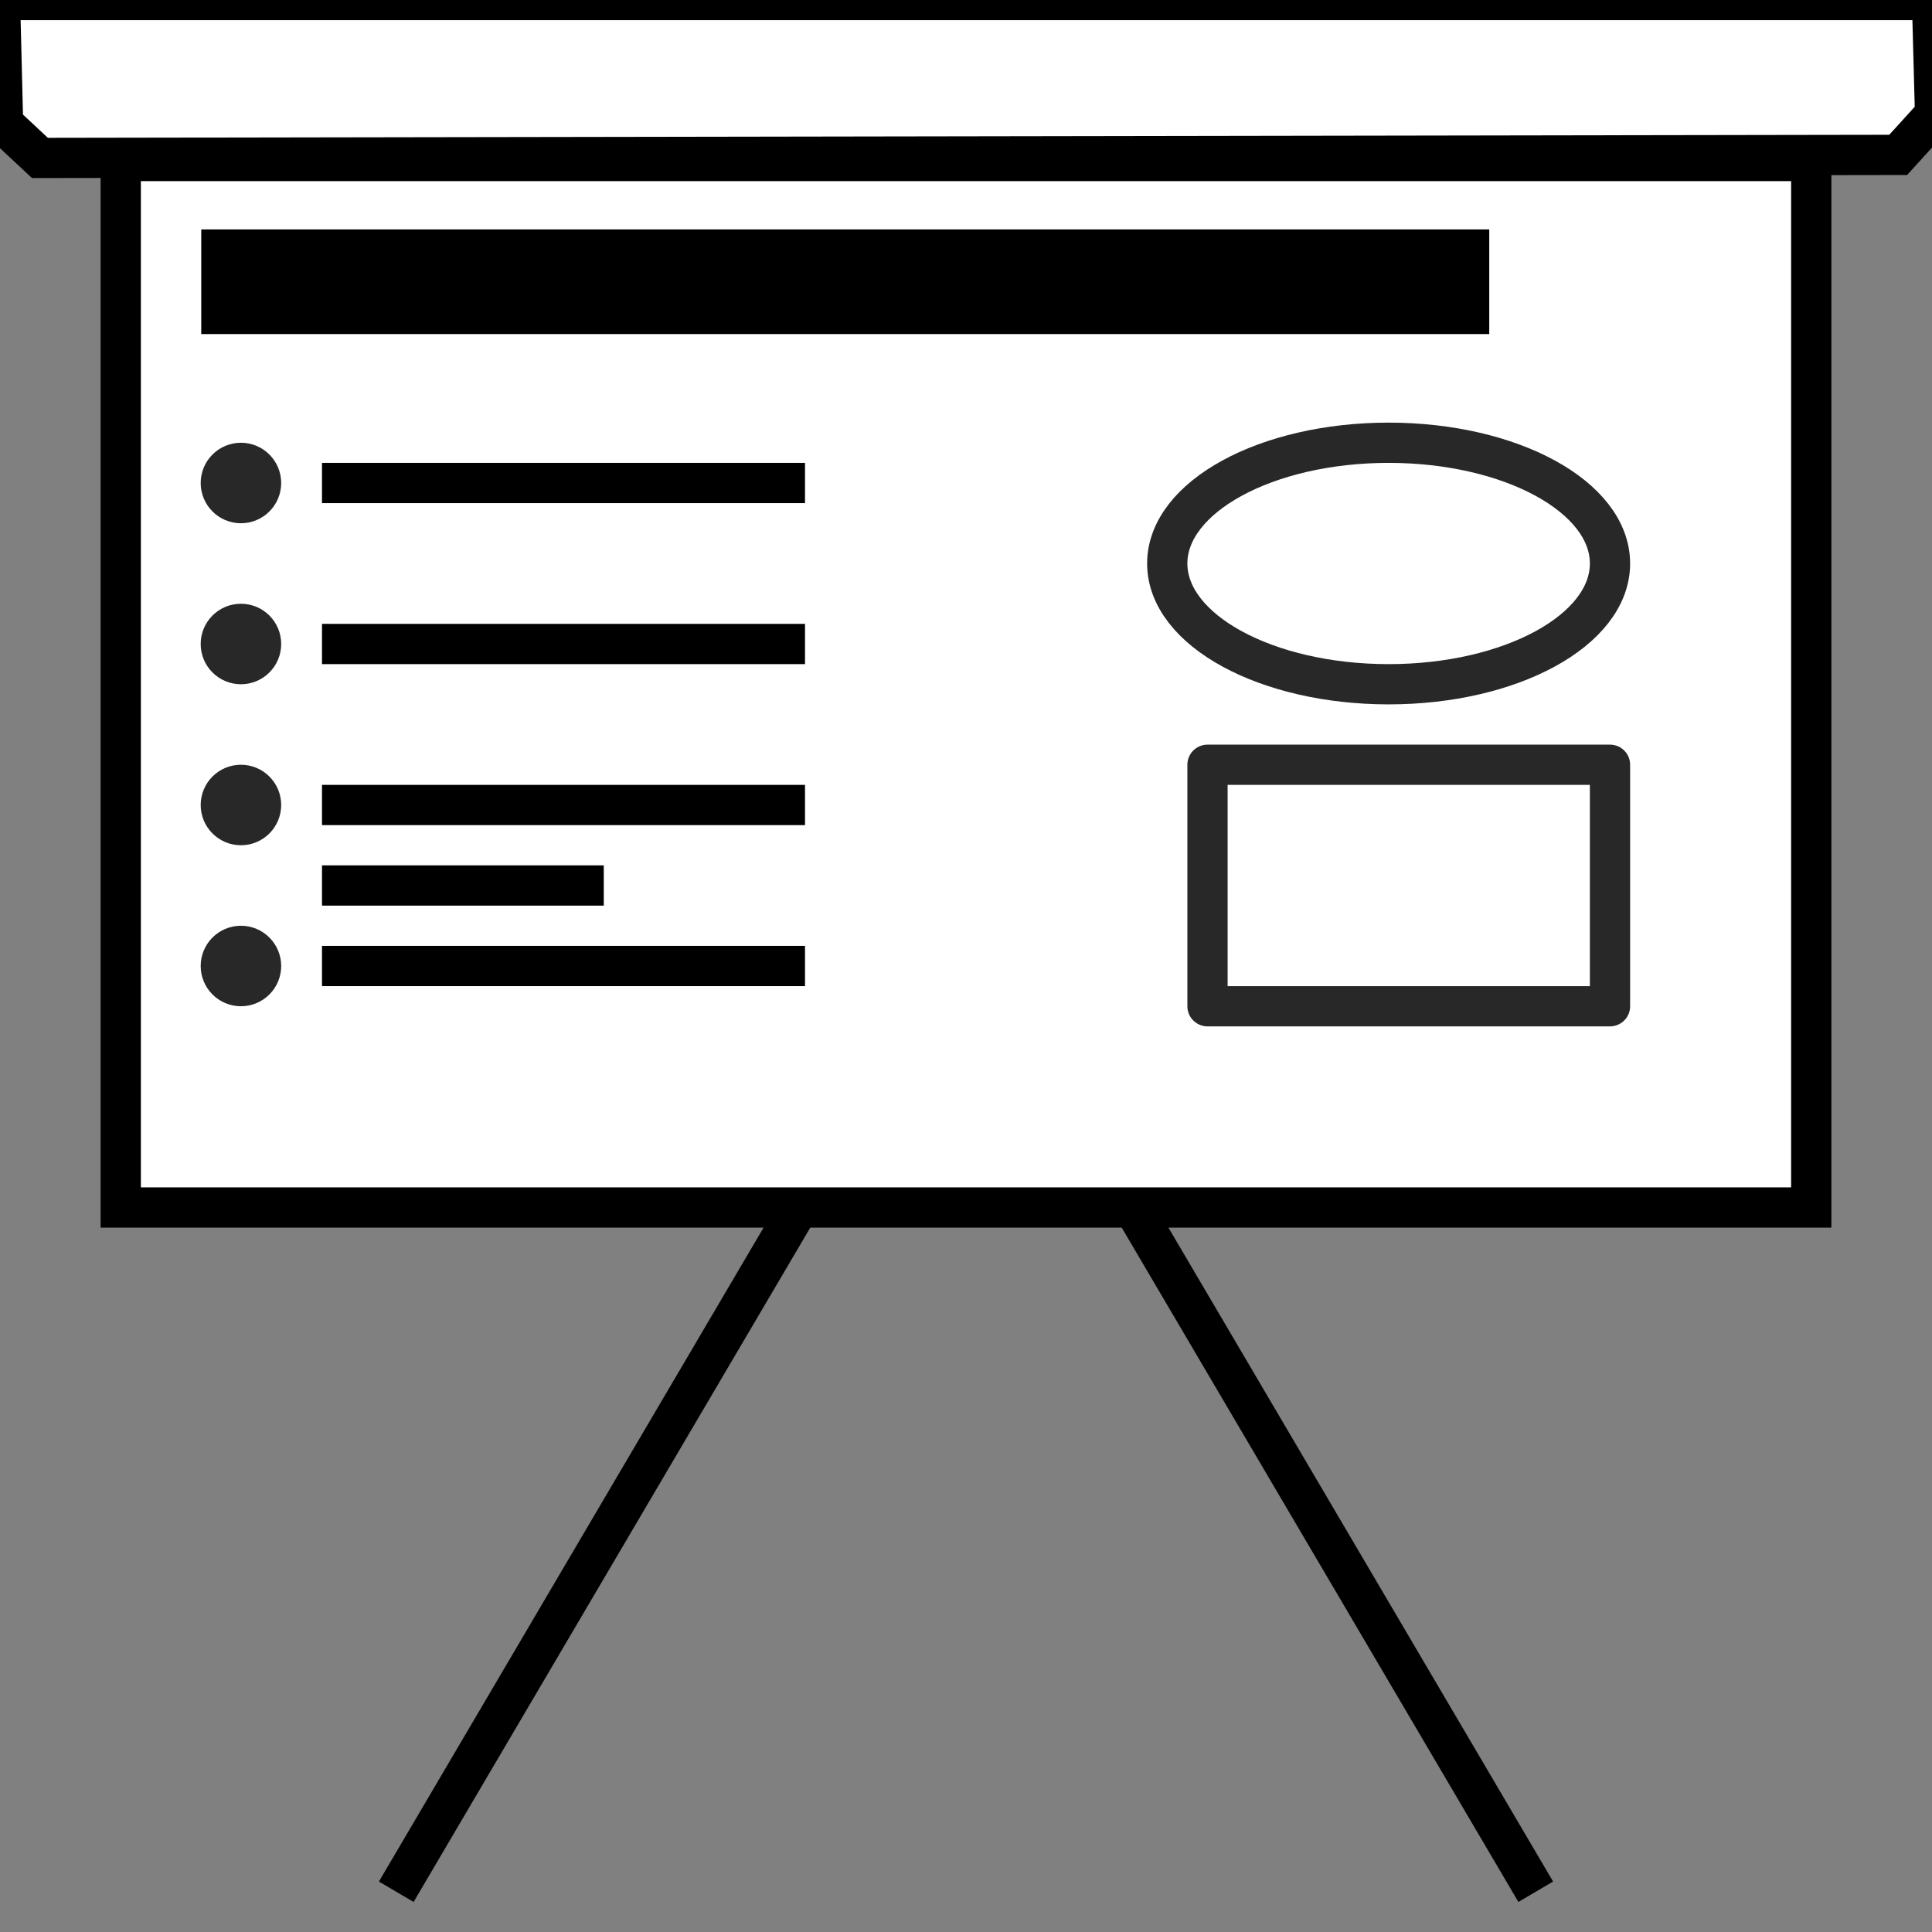 <?xml version="1.0" encoding="UTF-8" standalone="no"?>
<svg
   xmlns:dc="http://purl.org/dc/elements/1.1/"
   xmlns:cc="http://creativecommons.org/ns#"
   xmlns:rdf="http://www.w3.org/1999/02/22-rdf-syntax-ns#"
   xmlns:svg="http://www.w3.org/2000/svg"
   xmlns="http://www.w3.org/2000/svg"
   xmlns:sodipodi="http://sodipodi.sourceforge.net/DTD/sodipodi-0.dtd"
   xmlns:inkscape="http://www.inkscape.org/namespaces/inkscape"
   version="1.1"
   id="svg2"
   viewBox="0 0 48 48"
   height="48"
   width="48"
   inkscape:version="0.91 r13725"
   sodipodi:docname="slides.svg">
  <rect x="0" y="0" width="48" height="48" fill="#808080" stroke="none"/>
  <sodipodi:namedview
     pagecolor="#ffffff"
     bordercolor="#666666"
     borderopacity="1"
     objecttolerance="10"
     gridtolerance="10"
     guidetolerance="10"
     inkscape:pageopacity="0"
     inkscape:pageshadow="2"
     inkscape:window-width="1536"
     inkscape:window-height="811"
     id="namedview27"
     showgrid="false"
     inkscape:zoom="13.444038"
     inkscape:cx="24.034474"
     inkscape:cy="24.623245"
     inkscape:window-x="-8"
     inkscape:window-y="-8"
     inkscape:window-maximized="1"
     inkscape:current-layer="layer1" />
  <defs
     id="defs4" />
  <g
     transform="translate(0,-1004.362)"
     id="layer1">
    <path
       id="path4389"
       d="m 0,1004.362 48,0 0.076,2.84 -0.916,1.008 -46.168,0.076 -0.916,-0.855 z"
       style="fill:#ffffff;fill-rule:evenodd;stroke:#000000;stroke-width:1px;stroke-linecap:butt;stroke-linejoin:miter;stroke-opacity:1" />
    <path
       id="path4391"
       d="m 3,1008.362 0,26 42,0 0,-26 -42,0"
       style="fill:#ffffff;fill-rule:evenodd;stroke:#000000;stroke-width:1px;stroke-linecap:butt;stroke-linejoin:miter;stroke-opacity:1" />
    <g
       transform="translate(-0.155,0)"
       id="g4410">
      <path
         style="fill:none;fill-rule:evenodd;stroke:#000000;stroke-width:1px;stroke-linecap:butt;stroke-linejoin:miter;stroke-opacity:1"
         d="m 10,1051.362 10,-17"
         id="path4393" />
      <path
         style="fill:none;fill-rule:evenodd;stroke:#000000;stroke-width:1px;stroke-linecap:butt;stroke-linejoin:miter;stroke-opacity:1"
         d="m 38.31,1051.362 -10,-17"
         id="path4393-4" />
    </g>
    <path
       id="path4139"
       d="m 5,1011.362 32,0"
       style="fill:none;fill-rule:evenodd;stroke:#000000;stroke-width:2.6;stroke-linecap:butt;stroke-linejoin:miter;stroke-opacity:1;stroke-miterlimit:4;stroke-dasharray:none" />
    <ellipse
       ry="3"
       rx="5.5"
       cy="1018.362"
       cx="34.5"
       id="path4141"
       style="opacity:0.843;fill:none;stroke:#000000;stroke-width:1;stroke-linecap:square;stroke-linejoin:round;stroke-miterlimit:4;stroke-dasharray:none;stroke-dashoffset:0" />
    <rect
       y="1023.362"
       x="30"
       height="6"
       width="10"
       id="rect4143"
       style="opacity:0.843;fill:none;stroke:#000000;stroke-width:1;stroke-linecap:square;stroke-linejoin:round;stroke-miterlimit:4;stroke-dasharray:none;stroke-dashoffset:0" />
    <g
       id="g4197">
      <circle
         style="opacity:0.843;fill:none;stroke:#000000;stroke-width:1;stroke-linecap:square;stroke-linejoin:round;stroke-miterlimit:4;stroke-dasharray:none;stroke-dashoffset:0"
         id="path4145"
         cx="5.986"
         cy="1016.362"
         r="0.5" />
      <path
         style="fill:none;fill-rule:evenodd;stroke:#000000;stroke-width:1px;stroke-linecap:butt;stroke-linejoin:miter;stroke-opacity:1"
         d="m 8,1016.362 12,0"
         id="path4174" />
    </g>
    <g
       transform="translate(0,1)"
       id="g4193">
      <circle
         style="opacity:0.843;fill:none;stroke:#000000;stroke-width:1;stroke-linecap:square;stroke-linejoin:round;stroke-miterlimit:4;stroke-dasharray:none;stroke-dashoffset:0"
         id="path4145-6"
         cx="5.986"
         cy="1019.362"
         r="0.5" />
      <path
         style="fill:none;fill-rule:evenodd;stroke:#000000;stroke-width:1px;stroke-linecap:butt;stroke-linejoin:miter;stroke-opacity:1"
         d="m 8,1019.362 12,0"
         id="path4176" />
    </g>
    <g
       transform="translate(0,2)"
       id="g4188">
      <circle
         style="opacity:0.843;fill:none;stroke:#000000;stroke-width:1;stroke-linecap:square;stroke-linejoin:round;stroke-miterlimit:4;stroke-dasharray:none;stroke-dashoffset:0"
         id="path4145-1"
         cx="5.986"
         cy="1022.362"
         r="0.5" />
      <path
         style="fill:none;fill-rule:evenodd;stroke:#000000;stroke-width:1px;stroke-linecap:butt;stroke-linejoin:miter;stroke-opacity:1"
         d="m 8,1022.362 12,0"
         id="path4178" />
      <path
         style="fill:none;fill-rule:evenodd;stroke:#000000;stroke-width:1px;stroke-linecap:butt;stroke-linejoin:miter;stroke-opacity:1"
         d="m 8,1024.362 7,0"
         id="path4180" />
    </g>
    <g
       transform="translate(0,2)"
       id="g4184">
      <circle
         style="opacity:0.843;fill:none;stroke:#000000;stroke-width:1;stroke-linecap:square;stroke-linejoin:round;stroke-miterlimit:4;stroke-dasharray:none;stroke-dashoffset:0"
         id="path4145-8"
         cx="5.986"
         cy="1026.362"
         r="0.5" />
      <path
         style="fill:none;fill-rule:evenodd;stroke:#000000;stroke-width:1px;stroke-linecap:butt;stroke-linejoin:miter;stroke-opacity:1"
         d="m 8,1026.362 12,0"
         id="path4182" />
    </g>
  </g>
</svg>
